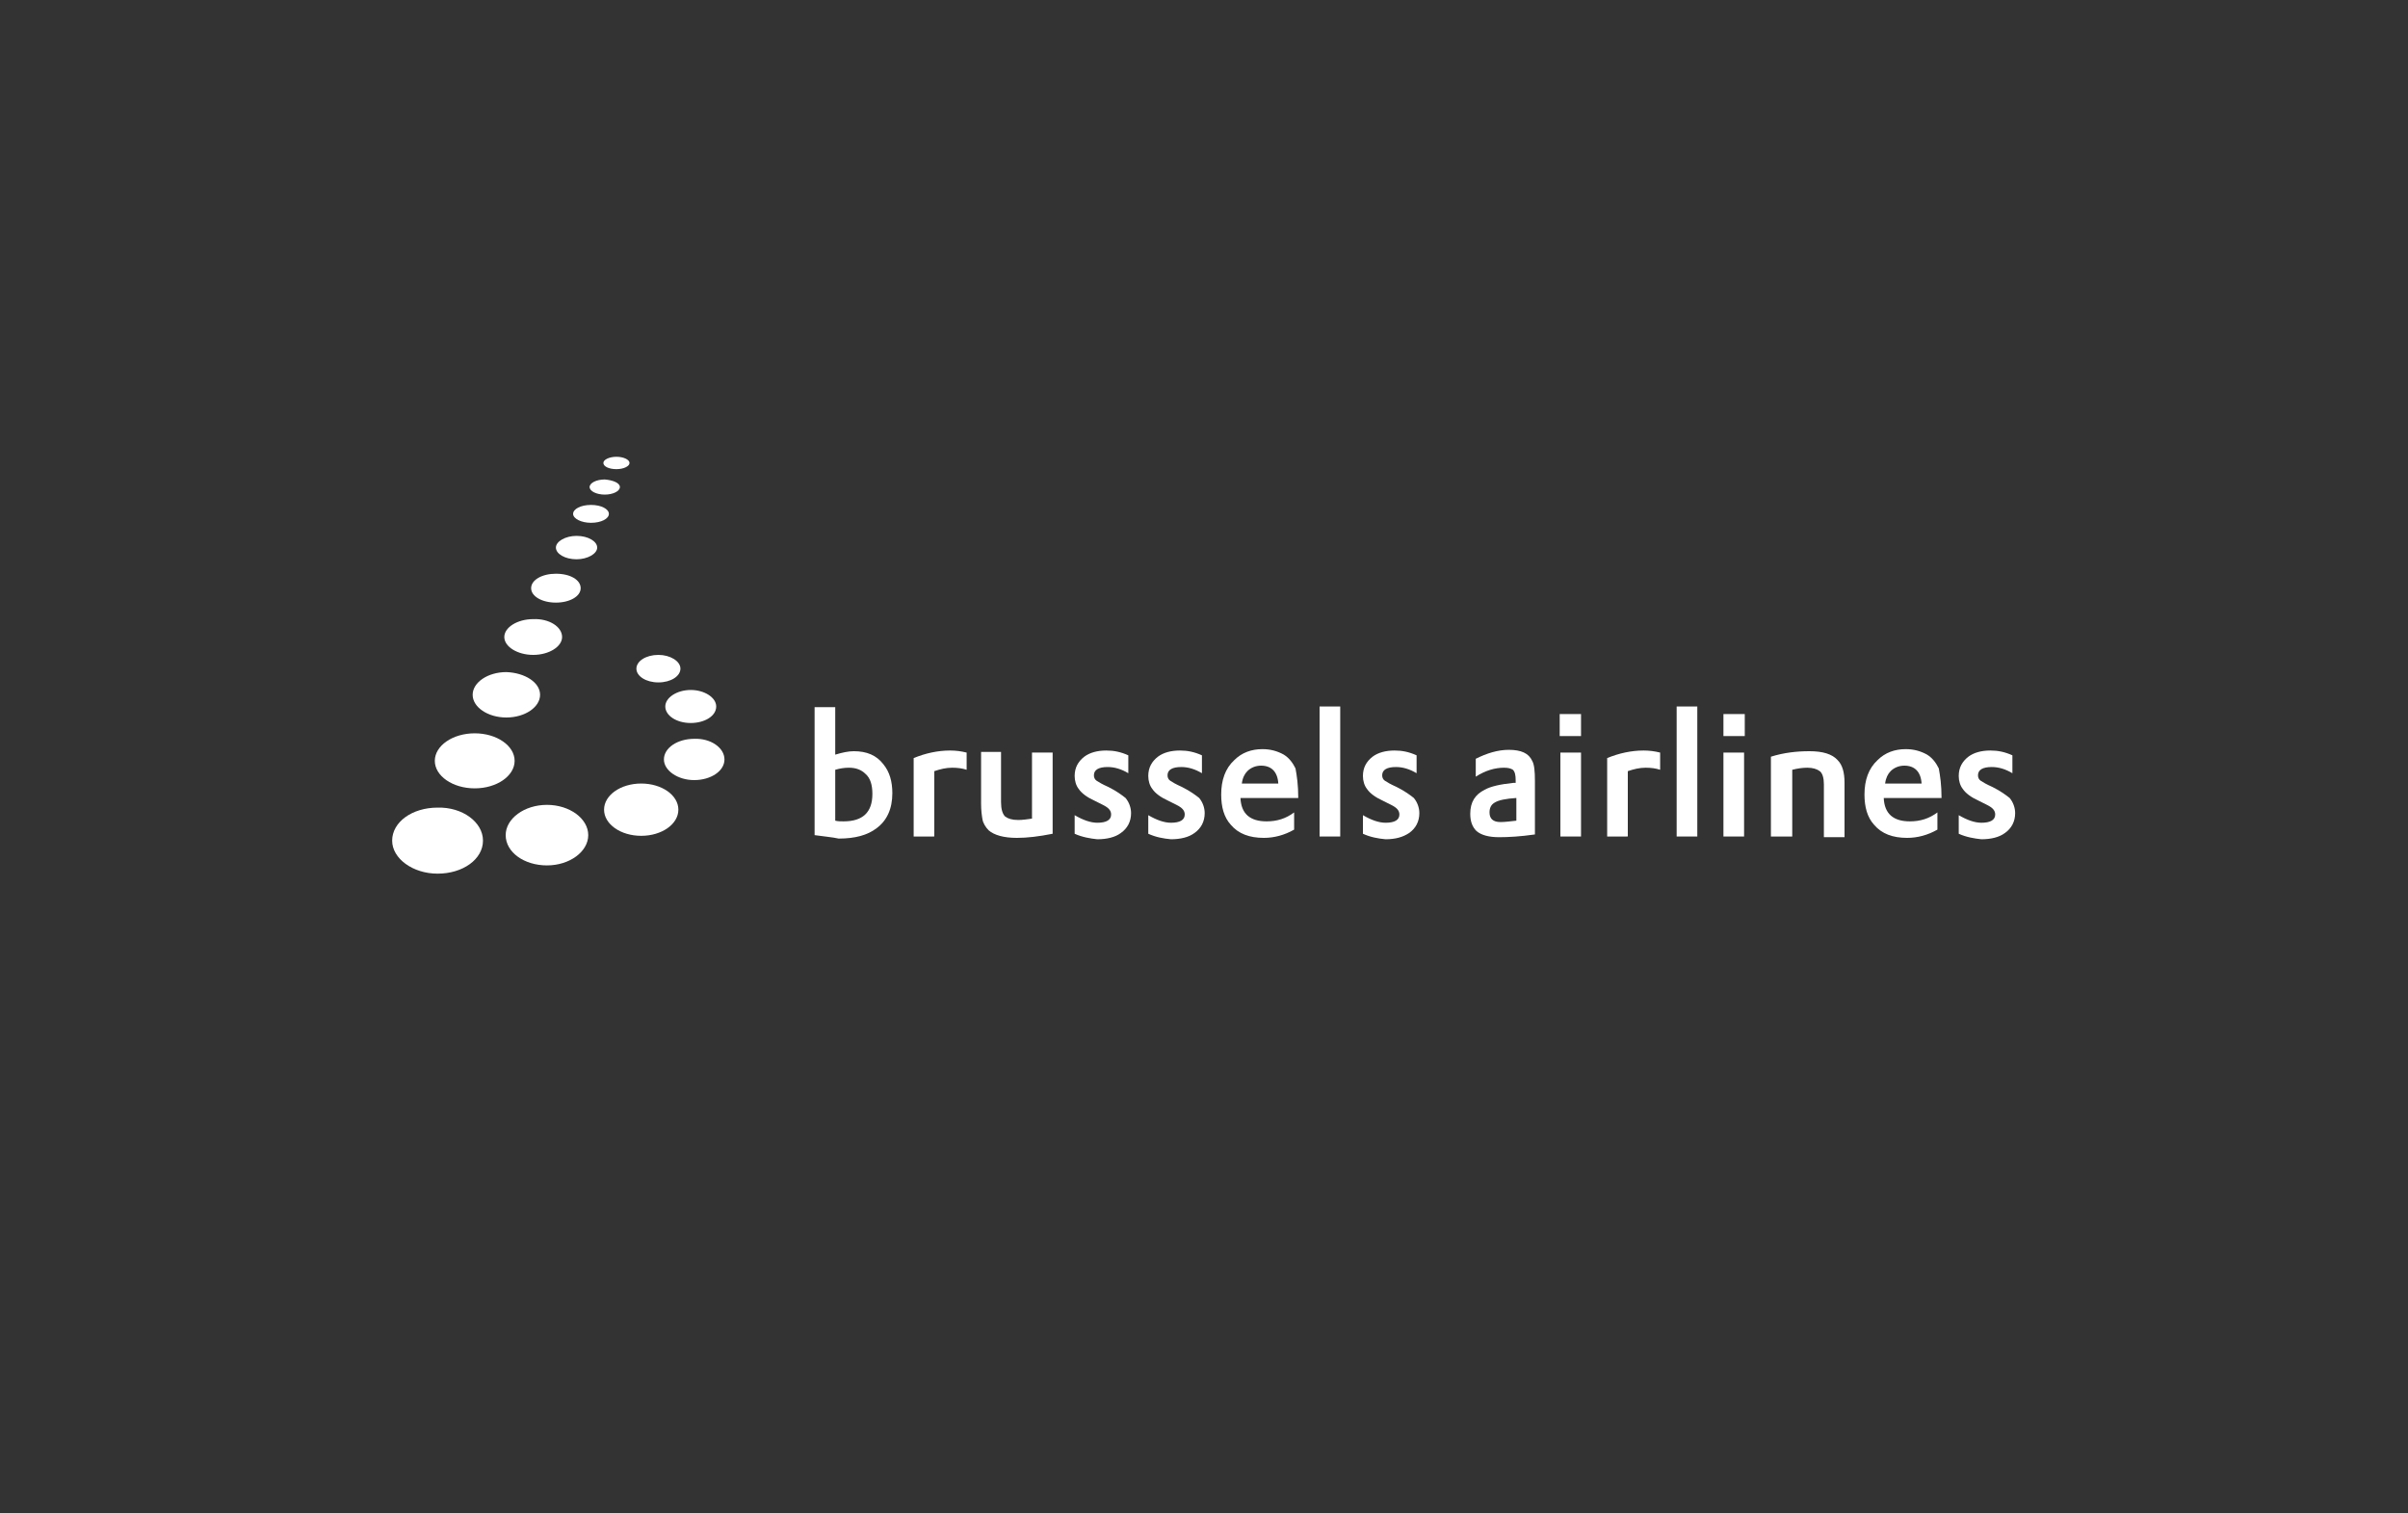 <?xml version="1.0" encoding="utf-8"?>
<!-- Generator: Adobe Illustrator 18.1.1, SVG Export Plug-In . SVG Version: 6.00 Build 0)  -->
<svg version="1.0" id="Layer_1" xmlns="http://www.w3.org/2000/svg" xmlns:xlink="http://www.w3.org/1999/xlink" x="0px" y="0px"
	 viewBox="0 0 350 220" enable-background="new 0 0 350 220" xml:space="preserve">
<rect x="0" y="0" width="350" height="220" fill="#333333" stroke="none"/>
<g>
	<g>
		<path fill="#FFFFFF" d="M70.2,122.2c0,2.7-2.9,4.8-6.6,4.8c-3.6,0-6.6-2.2-6.6-4.8c0-2.7,2.9-4.8,6.6-4.8
			C67.2,117.3,70.2,119.5,70.2,122.2z"/>
		<path fill="#FFFFFF" d="M74.8,110.6c0,2.2-2.6,4-5.8,4c-3.2,0-5.8-1.8-5.8-4c0-2.2,2.6-4,5.8-4C72.2,106.6,74.8,108.4,74.8,110.6z
			"/>
		<path fill="#FFFFFF" d="M78.5,101c0,1.8-2.2,3.3-4.9,3.3c-2.7,0-4.9-1.5-4.9-3.3c0-1.8,2.2-3.3,4.9-3.3
			C76.3,97.8,78.5,99.2,78.5,101z"/>
		<path fill="#FFFFFF" d="M88.5,74.7c0,0.7-1.1,1.3-2.6,1.3c-1.4,0-2.6-0.6-2.6-1.3c0-0.7,1.1-1.3,2.6-1.3
			C87.4,73.4,88.5,74,88.5,74.7z"/>
		<path fill="#FFFFFF" d="M91.5,67.3c0,0.5-0.9,0.9-1.9,0.9c-1.1,0-1.9-0.4-1.9-0.9c0-0.5,0.9-0.9,1.9-0.9
			C90.6,66.4,91.5,66.8,91.5,67.3z"/>
		<path fill="#FFFFFF" d="M90.1,70.8c0,0.6-1,1.1-2.2,1.1c-1.2,0-2.2-0.5-2.2-1.1c0-0.6,1-1.1,2.2-1.1
			C89.1,69.8,90.1,70.2,90.1,70.8z"/>
		<path fill="#FFFFFF" d="M81.7,92.6c0,1.4-1.9,2.6-4.2,2.6c-2.3,0-4.2-1.2-4.2-2.6c0-1.4,1.9-2.6,4.2-2.6
			C79.8,89.9,81.7,91.1,81.7,92.6z"/>
		<path fill="#FFFFFF" d="M84.4,85.5c0,1.2-1.6,2.1-3.6,2.1c-2,0-3.6-0.9-3.6-2.1c0-1.2,1.6-2.1,3.6-2.1
			C82.9,83.4,84.4,84.3,84.4,85.5z"/>
		<path fill="#FFFFFF" d="M85.5,121.4c0,2.4-2.7,4.4-6,4.4c-3.3,0-6-1.9-6-4.4c0-2.4,2.7-4.4,6-4.4C82.8,117,85.5,119,85.5,121.4z"
			/>
		<path fill="#FFFFFF" d="M98.6,117.7c0,2.1-2.4,3.8-5.4,3.8c-3,0-5.4-1.7-5.4-3.8c0-2.1,2.4-3.8,5.4-3.8
			C96.2,113.9,98.6,115.6,98.6,117.7z"/>
		<path fill="#FFFFFF" d="M105.3,110.4c0,1.7-2,3-4.4,3c-2.4,0-4.4-1.4-4.4-3c0-1.7,2-3,4.4-3C103.3,107.3,105.3,108.7,105.3,110.4z
			"/>
		<path fill="#FFFFFF" d="M98.9,97.2c0,1.1-1.4,2-3.2,2c-1.8,0-3.2-0.9-3.2-2c0-1.1,1.4-2,3.2-2C97.4,95.2,98.9,96.1,98.9,97.2z"/>
		<path fill="#FFFFFF" d="M86.8,79.6c0,0.9-1.4,1.7-3,1.7c-1.7,0-3-0.8-3-1.7c0-0.9,1.4-1.7,3-1.7C85.5,77.9,86.8,78.7,86.8,79.6z"
			/>
		<path fill="#FFFFFF" d="M104.1,102.7c0,1.4-1.7,2.4-3.7,2.4c-2.1,0-3.7-1.1-3.7-2.4c0-1.3,1.7-2.4,3.7-2.4
			C102.4,100.3,104.1,101.4,104.1,102.7z"/>
	</g>
	<g>
		<path fill="#FFFFFF" d="M118.4,121.4v-18.6h3v6.9c1-0.3,1.9-0.5,2.7-0.5c1.9,0,3.3,0.6,4.3,1.9c0.9,1.1,1.3,2.5,1.3,4.2
			c0,2.3-0.8,4-2.3,5.1c-1.3,1-3.1,1.5-5.5,1.5C121,121.7,119.8,121.6,118.4,121.4z M121.4,111.9v7.4c0.4,0.1,0.8,0.1,1.2,0.1
			c2.8,0,4.2-1.3,4.2-4c0-1.3-0.3-2.3-1-2.9c-0.6-0.6-1.4-0.9-2.4-0.9C122.7,111.6,122.1,111.7,121.4,111.9z"/>
		<path fill="#FFFFFF" d="M132.8,121.6v-11.4c1.7-0.7,3.5-1.1,5.3-1.1c0.8,0,1.6,0.1,2.4,0.3v2.5c-0.6-0.2-1.3-0.3-2.1-0.3
			c-0.9,0-1.7,0.2-2.6,0.5v9.5H132.8z"/>
		<path fill="#FFFFFF" d="M142.5,109.3h3v7.3c0,1,0.2,1.7,0.6,2.1c0.4,0.3,1,0.5,1.9,0.5c0.6,0,1.3-0.1,2-0.2v-9.6h3v11.8
			c-2,0.4-3.7,0.6-5.2,0.6c-1.9,0-3.3-0.4-4.1-1.1c-0.4-0.4-0.8-1-0.9-1.6c-0.1-0.6-0.2-1.3-0.2-2.3V109.3z"/>
		<path fill="#FFFFFF" d="M156.2,121.2v-2.7c1.2,0.7,2.3,1.1,3.3,1.1c1.3,0,2-0.4,2-1.2c0-0.6-0.4-1-1.2-1.4l-1.2-0.6
			c-1.1-0.5-1.9-1.1-2.3-1.7c-0.4-0.5-0.6-1.2-0.6-1.9c0-1.2,0.5-2.1,1.4-2.8c0.8-0.6,1.9-0.9,3.2-0.9c1.1,0,2.1,0.2,3.2,0.7v2.6
			c-1-0.6-2-0.9-3-0.9c-1.3,0-2,0.4-2,1.2c0,0.3,0.1,0.6,0.4,0.8c0.3,0.2,0.8,0.5,1.7,0.9c1.2,0.6,2,1.2,2.5,1.6
			c0.5,0.6,0.8,1.4,0.8,2.2c0,1.2-0.5,2.2-1.5,2.9c-0.8,0.6-2,0.9-3.4,0.9C158.5,121.9,157.3,121.7,156.2,121.2z"/>
		<path fill="#FFFFFF" d="M166.9,121.2v-2.7c1.2,0.7,2.3,1.1,3.3,1.1c1.3,0,2-0.4,2-1.2c0-0.6-0.4-1-1.2-1.4l-1.2-0.6
			c-1.1-0.5-1.9-1.1-2.3-1.7c-0.4-0.5-0.6-1.2-0.6-1.9c0-1.2,0.5-2.1,1.4-2.8c0.8-0.6,1.9-0.9,3.2-0.9c1.1,0,2.1,0.2,3.2,0.7v2.6
			c-1-0.6-2-0.9-3-0.9c-1.3,0-2,0.4-2,1.2c0,0.3,0.1,0.6,0.4,0.8c0.3,0.2,0.8,0.5,1.7,0.9c1.2,0.6,2,1.2,2.5,1.6
			c0.5,0.6,0.8,1.4,0.8,2.2c0,1.2-0.5,2.2-1.5,2.9c-0.8,0.6-2,0.9-3.4,0.9C169.1,121.9,168,121.7,166.9,121.2z"/>
		<path fill="#FFFFFF" d="M188.7,116h-8.4c0.1,2.3,1.4,3.4,3.8,3.4c1.5,0,2.8-0.4,4-1.3v2.5c-1.4,0.8-2.9,1.2-4.4,1.2
			c-2.1,0-3.7-0.6-4.8-1.9c-1-1.1-1.4-2.6-1.4-4.4c0-2.1,0.6-3.8,1.9-5c1.1-1.1,2.5-1.6,4.1-1.6c1.2,0,2.2,0.3,3.1,0.8
			c0.8,0.5,1.3,1.2,1.7,2C188.5,112.8,188.7,114.1,188.7,116C188.7,116,188.7,116,188.7,116z M180.5,113.9h5.3
			c-0.1-1.7-1-2.6-2.5-2.6c-0.8,0-1.5,0.3-2,0.8C180.9,112.5,180.6,113.1,180.5,113.9z"/>
		<path fill="#FFFFFF" d="M191.8,121.6v-18.9h3v18.9H191.8z"/>
		<path fill="#FFFFFF" d="M198.1,121.2v-2.7c1.2,0.7,2.3,1.1,3.3,1.1c1.3,0,2-0.4,2-1.2c0-0.6-0.4-1-1.2-1.4l-1.2-0.6
			c-1.1-0.5-1.9-1.1-2.3-1.7c-0.4-0.5-0.6-1.2-0.6-1.9c0-1.2,0.5-2.1,1.4-2.8c0.8-0.6,1.9-0.9,3.2-0.9c1.1,0,2.1,0.2,3.2,0.7v2.6
			c-1-0.6-2-0.9-3-0.9c-1.3,0-2,0.4-2,1.2c0,0.3,0.1,0.6,0.4,0.8c0.3,0.2,0.8,0.5,1.7,0.9c1.2,0.6,2,1.2,2.5,1.6
			c0.5,0.6,0.8,1.4,0.8,2.2c0,1.2-0.5,2.2-1.5,2.9c-0.9,0.6-2,0.9-3.4,0.9C200.3,121.9,199.2,121.7,198.1,121.2z"/>
		<path fill="#FFFFFF" d="M214.5,112.9v-2.6c1.6-0.8,3.2-1.3,4.8-1.3c1.8,0,2.9,0.5,3.4,1.6c0.3,0.5,0.4,1.5,0.4,2.9v7.8
			c-2.1,0.3-3.8,0.4-5.2,0.4c-1.5,0-2.6-0.3-3.3-0.9c-0.6-0.6-0.9-1.4-0.9-2.5c0-1.7,0.7-2.8,2.1-3.5c0.9-0.5,2.3-0.8,4.2-1l0.3,0
			v-0.4c0-0.7-0.1-1.2-0.4-1.5c-0.3-0.2-0.7-0.3-1.3-0.3C217.3,111.6,215.9,112,214.5,112.9z M220.4,119.3V116
			c-1.5,0.1-2.6,0.3-3.2,0.7c-0.5,0.3-0.7,0.8-0.7,1.4c0,0.9,0.5,1.4,1.6,1.4C218.7,119.5,219.5,119.4,220.4,119.3z"/>
		<path fill="#FFFFFF" d="M226.7,107v-3.2h3.1v3.2H226.7z M226.8,121.6v-12.2h3v12.2H226.8z"/>
		<path fill="#FFFFFF" d="M233.6,121.6v-11.4c1.7-0.7,3.5-1.1,5.3-1.1c0.8,0,1.6,0.1,2.4,0.3v2.5c-0.6-0.2-1.3-0.3-2.1-0.3
			c-0.9,0-1.7,0.2-2.6,0.5v9.5H233.6z"/>
		<path fill="#FFFFFF" d="M243.7,121.6v-18.9h3v18.9H243.7z"/>
		<path fill="#FFFFFF" d="M250.5,107v-3.2h3.1v3.2H250.5z M250.5,121.6v-12.2h3v12.2H250.5z"/>
		<path fill="#FFFFFF" d="M257.4,121.6V110c1.9-0.6,3.8-0.8,5.6-0.8c1.9,0,3.3,0.4,4.1,1.3c0.7,0.7,1,1.8,1,3.3v7.9h-3v-7.7
			c0-0.9-0.2-1.6-0.6-1.9c-0.4-0.3-1-0.5-1.8-0.5c-0.7,0-1.4,0.1-2.2,0.3v9.7H257.4z"/>
		<path fill="#FFFFFF" d="M282.2,116h-8.4c0.1,2.3,1.4,3.4,3.8,3.4c1.5,0,2.8-0.4,4-1.3v2.5c-1.4,0.8-2.9,1.2-4.4,1.2
			c-2.1,0-3.7-0.6-4.8-1.9c-1-1.1-1.4-2.6-1.4-4.4c0-2.1,0.6-3.8,1.9-5c1.1-1.1,2.5-1.6,4.1-1.6c1.2,0,2.2,0.3,3.1,0.8
			c0.8,0.5,1.3,1.2,1.7,2C282,112.8,282.2,114.1,282.2,116C282.2,116,282.2,116,282.2,116z M274,113.9h5.3c-0.1-1.7-1-2.6-2.5-2.6
			c-0.8,0-1.5,0.3-2,0.8C274.4,112.5,274.1,113.1,274,113.9z"/>
		<path fill="#FFFFFF" d="M284.7,121.2v-2.7c1.2,0.7,2.3,1.1,3.3,1.1c1.3,0,2-0.4,2-1.2c0-0.6-0.4-1-1.2-1.4l-1.2-0.6
			c-1.1-0.5-1.9-1.1-2.3-1.7c-0.4-0.5-0.6-1.2-0.6-1.9c0-1.2,0.5-2.1,1.4-2.8c0.8-0.6,1.9-0.9,3.2-0.9c1.1,0,2.1,0.2,3.2,0.7v2.6
			c-1-0.6-2-0.9-3-0.9c-1.3,0-2,0.4-2,1.2c0,0.3,0.1,0.6,0.4,0.8c0.3,0.2,0.8,0.5,1.7,0.9c1.2,0.6,2,1.2,2.5,1.6
			c0.5,0.6,0.8,1.4,0.8,2.2c0,1.2-0.5,2.2-1.5,2.9c-0.8,0.6-2,0.9-3.4,0.9C287,121.9,285.8,121.7,284.7,121.2z"/>
	</g>
</g>
</svg>
